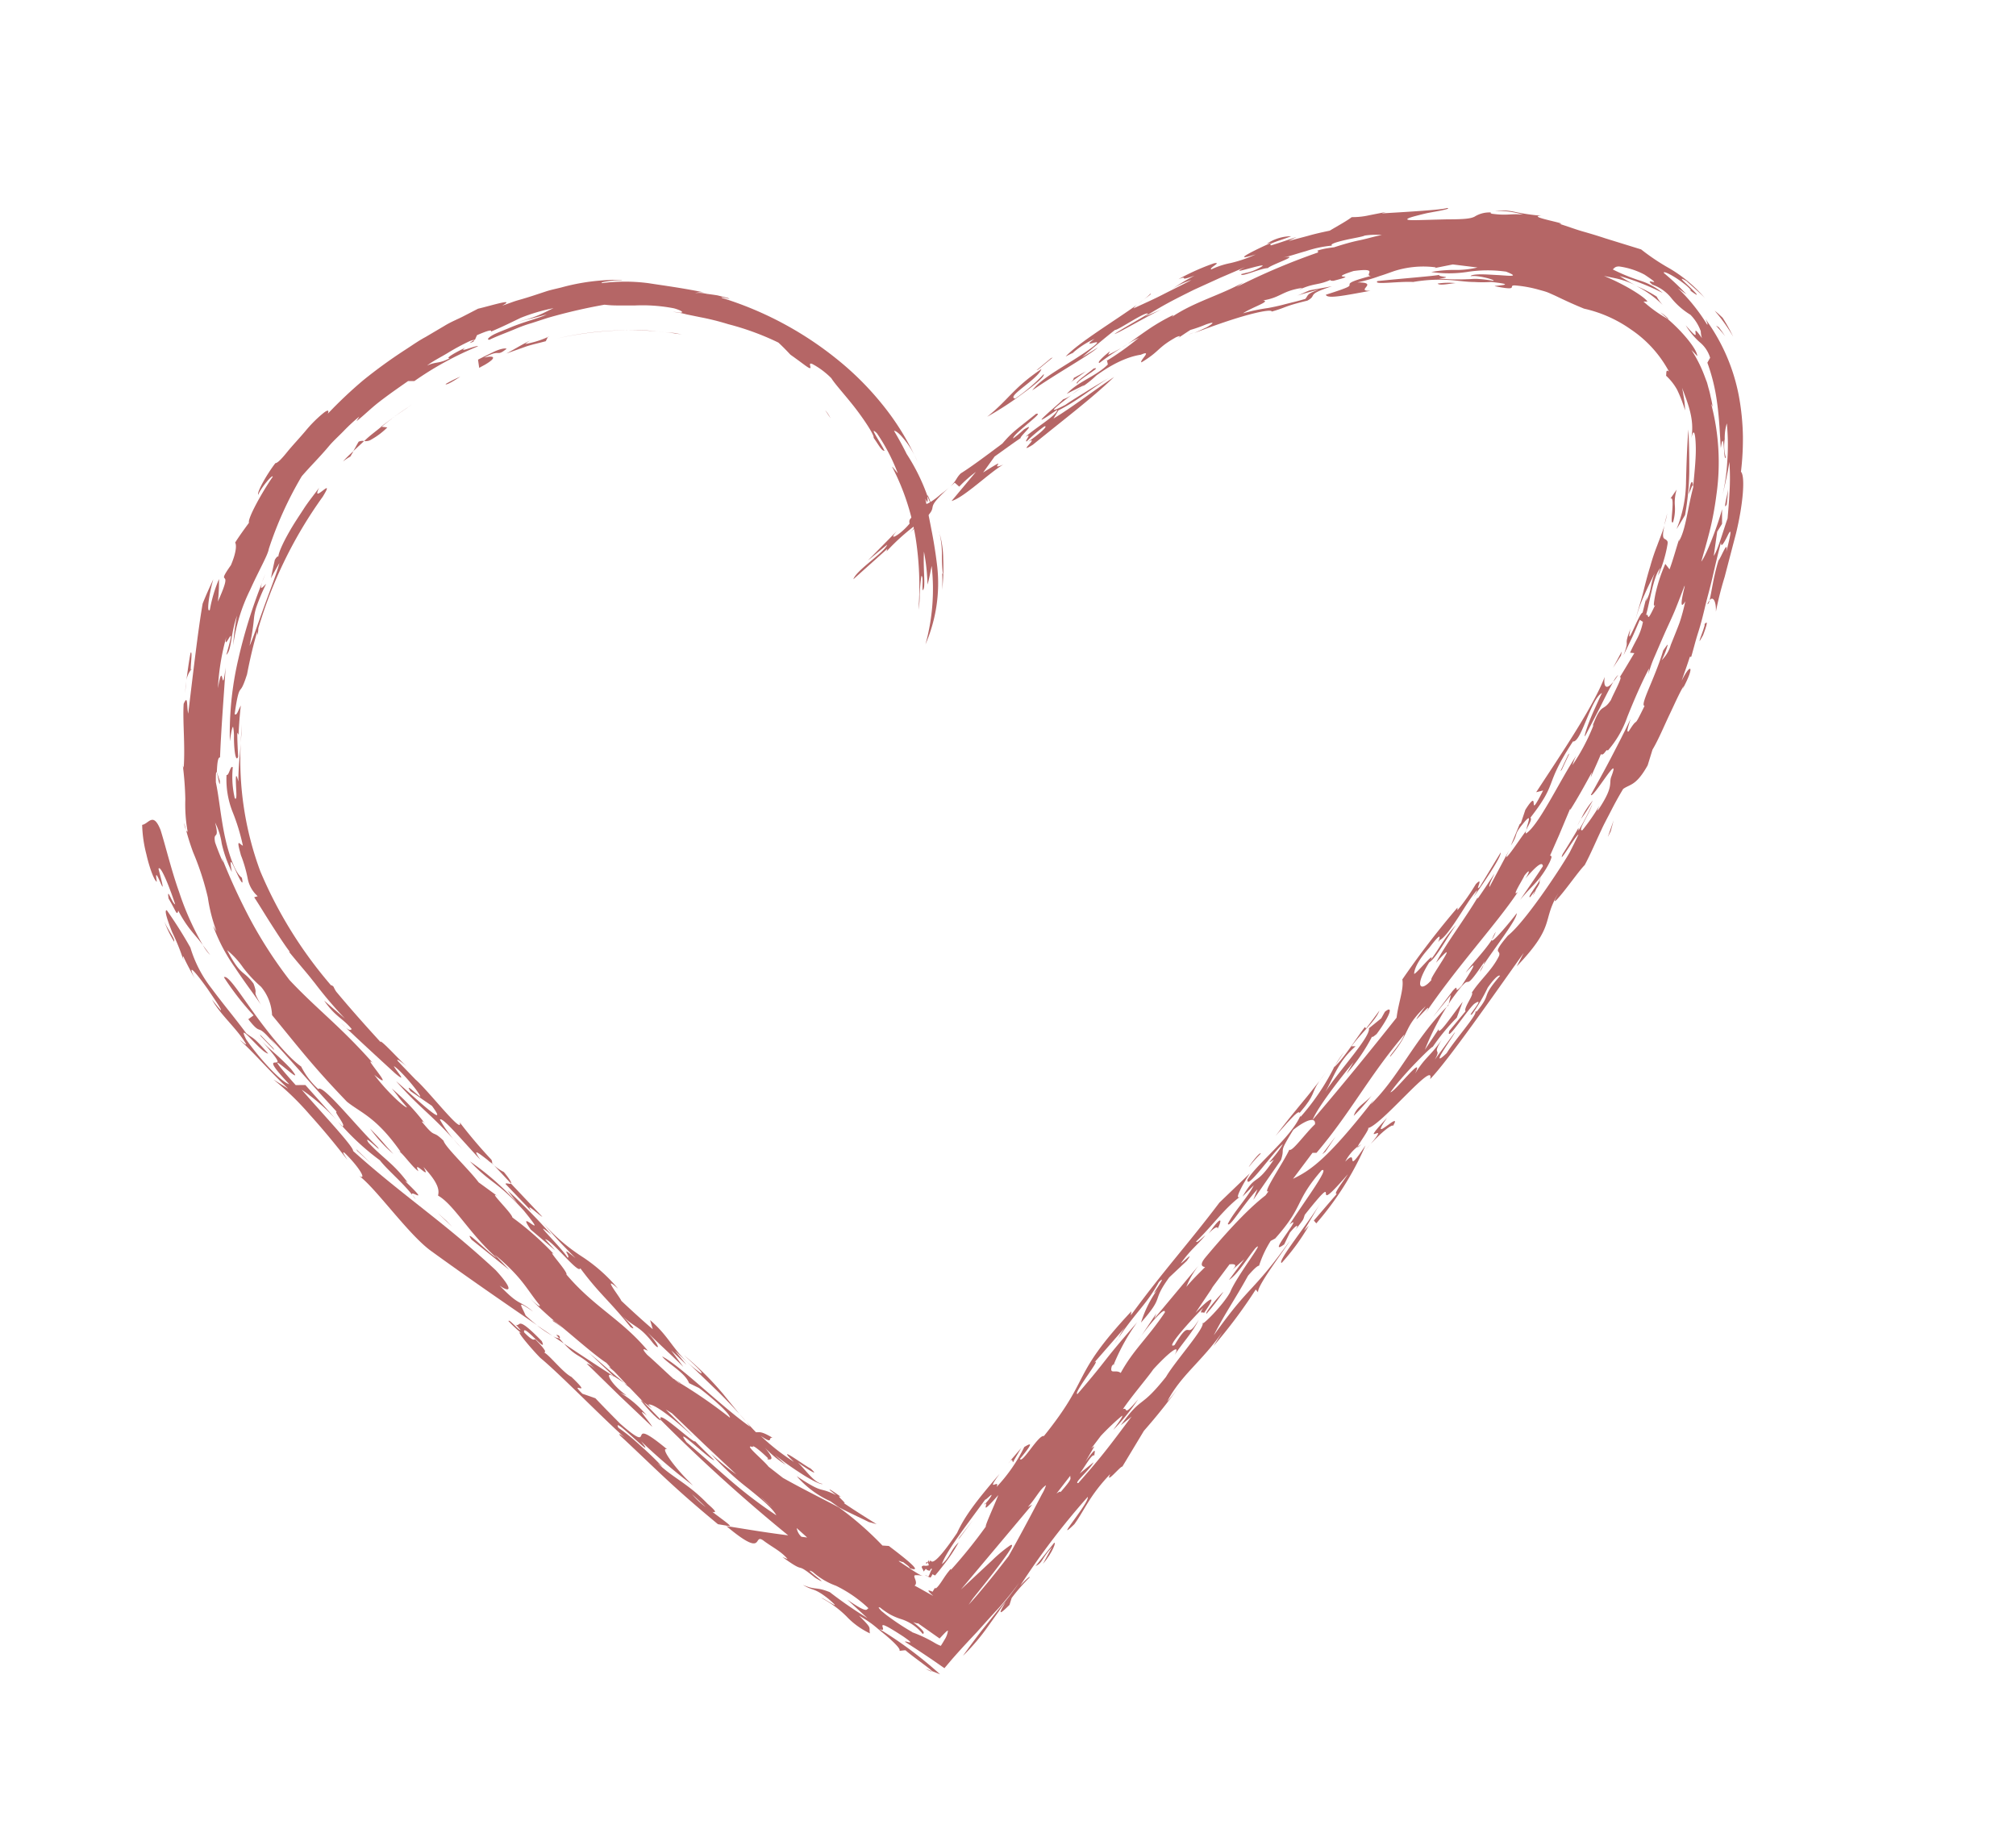 <svg id="Layer_1" data-name="Layer 1" xmlns="http://www.w3.org/2000/svg" viewBox="0 0 291 264"><defs><style>.cls-1{fill:#b56666;}</style></defs><path class="cls-1" d="M135.8,71.33c-1.19,1.07-2.46,1.74-2.09,1.25-2.24,2.42-2.57,2.14-2.42,3-1.35,1.65-3.37,2.75-1.76,1l-4.28,4.34,2.81-2.31c-.34,1.1-4.48,3.7-4.88,5l4.9-4.39-.11.37A30.25,30.25,0,0,1,132,75.92c-.06.18.13.23-.73,1,6-5.12.91-2.21,5.79-6.6A15.17,15.17,0,0,1,135.8,71.33Z"/><path class="cls-1" d="M141.91,68.2l1.66-2.31c1.25-.89,2.49-1.8,3.75-2.66-.12-.24,2.42-2.43.48-1.24a18,18,0,0,1-1.56,1.3c0-.38,1.21-1.36,2.2-2.21s1.82-1.51,1.1-1.34c-2.84,2.29-3.36,2.54-4.85,4.28-2.67,2-4.64,3.46-6,4.3-.71.7-.6,1.05-1.53,1.91l.65-.56.65.57a18.67,18.67,0,0,1,2.41-2.13l-3.52,4.21c1.83-.52,5.61-4.23,7.48-5.26C142.36,68.12,146.25,65.47,141.91,68.2Z"/><path class="cls-1" d="M137.18,70.23l-.1.09Z"/><path class="cls-1" d="M86.11,197.77c-.84-.8-1.22-.9-1.42-.94l4.69,4.59,4.76,4.52c-.14-.45-2.69-3.26-.77-1.61a14.63,14.63,0,0,0-3.84-3.3l.93.41c-2.49-1.77-3.34-3.85-1.76-2.65l-.19-.18c-2.38-1.54-4.76-3.1-7.12-4.69C83.49,196.17,83.46,195.2,86.11,197.77Z"/><path class="cls-1" d="M134.55,73.23c-.5-1.69-.69-1.86-.7-1.65C134.1,72.16,134.34,72.72,134.55,73.23Z"/><path class="cls-1" d="M79.73,192.8l-2.21-1.5A16.06,16.06,0,0,0,79.73,192.8Z"/><path class="cls-1" d="M98.23,199.72s.06,0,0-.09l-1-.61,0,0Z"/><path class="cls-1" d="M37.81,150.3l-.59-.68C37.43,149.88,37.62,150.1,37.81,150.3Z"/><path class="cls-1" d="M126.54,220c-1.59-1-3.2-2-4.77-3.07.73.29-1.44-1.37-.33-.84-.36-.24-2-1.44-1.64-1l.9.72c-2.75-1.36-1.54,0-5.7-2.74a14.21,14.21,0,0,0,4.88,3.63l1.22.87c1.41.74,2.88,1.41,4.32,2.12Z"/><path class="cls-1" d="M68.51,49l0,.07S68.52,49,68.51,49Z"/><path class="cls-1" d="M68.34,49.32l.13-.3C68.24,49.24,67.23,49.79,68.34,49.32Z"/><path class="cls-1" d="M80.73,193.17a2.13,2.13,0,0,1-1-.37l1.66,1.12Z"/><path class="cls-1" d="M85,195.25l3.56,3.36,1.55,1C88.62,198.4,87,196.93,85,195.25Z"/><path class="cls-1" d="M42.68,156.62c-6.92-7.76,2.3,1.39-.69-2.34-2-2.11-2.92-2.65-4.18-4,2.79,3.11,2.38,3.06,1.94,3.08s-.88.07,2,3.14c-1.31-.4-4.56-4.05-6.22-6.48-1.51-3,2.18,2,3.18,2.05-2.25-2.54-1.95-2-3.16-2.92-1.61-2.18-3.44-4.35-5-6.47a17.85,17.85,0,0,1-3.07-5.91,62.94,62.94,0,0,0-3.4-5.38c-.42-.09.08,1.42.76,3.13a33.5,33.5,0,0,1,1.75,4.38c-.1-.32-.29-.94-.11-.82.5,1.11,1.09,2.14,1.65,3.21-1.5-3.08.85.06,1.87,1.5.72,1.09,2.2,3.16,1.84,3-.42-.48-.83-1-1.24-1.51,1.23,2.24,3.63,4.19,4.93,6.43,0,.21-.71-.51-.89-.57,2.19,2,3.94,4.12,6.95,7l-2.13-1.33a39.92,39.92,0,0,1,5.23,5.06c1.94,2.14,3.89,4.51,5.44,6.53-.28-.5-.9-1.31-.39-1,2.13,2.07,3.29,4.07,2.08,3.31,2.4,1.73,7.13,8.5,10.43,10.87,5,3.63,10.16,7.19,15.28,10.7-.55-.43-1.11-.9-1.66-1.42-.7-1.63-1.37-2.22,1.08-.55-2.22-1.82-1.84-.67-4.83-3.75,1.39,1,2.21.8-.56-2.22-7.52-7-13.44-10.78-20.59-17.21.13-.6-5-6-7.42-8.85a29,29,0,0,1,5.25,4.62l-4.72-5.29Z"/><path class="cls-1" d="M60,173.09c-.14-.21-.3-.42-.47-.64A4.25,4.25,0,0,0,60,173.09Z"/><path class="cls-1" d="M49.35,162.56s0,0,.06,0l-.62-.63Z"/><path class="cls-1" d="M79.83,190.69c.53.33.87.62,1.4,1-.3-.24-.66-.54-1-.84S79.68,190.45,79.83,190.69Z"/><path class="cls-1" d="M80.66,192.75l-.37-.09.44.51C80.86,193.14,80.87,193,80.66,192.75Z"/><path class="cls-1" d="M26.85,119.79l-.27-1A3,3,0,0,0,26.85,119.79Z"/><path class="cls-1" d="M35.84,147.11c1.14,1.46,1.36,1.41,1.68,1.54s.76.41,2.4,2.39l-.93-1.2c2.56,2.69,6.72,7.53,9.62,10.63-.54-.16,1.47,2.14.8,2.08a35.78,35.78,0,0,0,5.42,4.92c1.11,1.43,3.25,3.17,4.67,5-.45-.9,2.9,1.77-1.14-2.1.34.31.19.06.52.36-2.15-2.9-3.6-3.53-5.69-5.8-1-1.55,2.36,1.93,1.26.57-2.79-2.67-7.93-9.15-8.51-8.3a11.28,11.28,0,0,1-2.47-3.26c-1.9-1.33-4.56-4.62-6.73-7.61s-3.85-5.66-4.42-5.28a41.05,41.05,0,0,0,4.28,5.51Z"/><path class="cls-1" d="M75.65,186.48l-.47-.5Z"/><path class="cls-1" d="M105.36,220.29l-1.73-.29c-6.59-5.45-8.7-7.73-14.14-12.81-.33-.49.38.08.74.37C86.34,204.05,80.92,198.42,78,196c-1.18-1.17-4-4.49-2.66-3.5a20.06,20.06,0,0,1-1.94-1.81c.06-.41,1.51,1.42,1.74,1.27-.5-.54-.65-.79-.84-.84,1.06.69-.12-1.68,3.9,2.45,1,2.12-2.87-2.78-2.54-1.26,1.33,1.37,1.41,1,1.6,1,1.7,1.74,1.5,1.84,1.28,1.89.84.47,2.73,2.92,3.94,3.54,3.43,3.28-.63.27,1.59,2.43l1.87.65c1.18,1.25,2.39,2.47,3.6,3.69,5.63,4.92.2-1.75,6.77,3.69-1.11-.45.85,2.46,3.73,5.22a83.46,83.46,0,0,1-7.5-6.39c2.7,3.45-4.38-4-3.27-1.95a29.74,29.74,0,0,1,3.12,2.53c1.14,1,2.28,2.1,3.24,3.12l-.72-.56c2.11,2.09,4.38,2.92,7.22,5.88,1.54,1.33,1.1,1.25.7,1.17C104.19,219.28,105.48,220.14,105.36,220.29Zm-3.48-2.76-2-1.87A12.22,12.22,0,0,0,101.88,217.53Z"/><path class="cls-1" d="M172.32,48l-.74.27A6,6,0,0,0,172.32,48Z"/><path class="cls-1" d="M173,182.69l1-1.19C173.6,182,173.29,182.34,173,182.69Z"/><path class="cls-1" d="M192.69,153.82l1.26-1.89A15.08,15.08,0,0,0,192.69,153.82Z"/><path class="cls-1" d="M189,41.86H189l.32-.13Z"/><path class="cls-1" d="M232.87,98.41a9.23,9.23,0,0,0,.71-1A3.26,3.26,0,0,0,232.87,98.41Z"/><path class="cls-1" d="M192.46,154.16l.1-.09.13-.25Z"/><path class="cls-1" d="M161.45,193.08l-.55.83A7.15,7.15,0,0,0,161.45,193.08Z"/><path class="cls-1" d="M164.7,192.89c-.21.29-.4.57-.54.8Z"/><path class="cls-1" d="M134,227.52l-.5-.2A1.09,1.09,0,0,0,134,227.52Z"/><path class="cls-1" d="M160.79,196.85c0,.12-.09.23-.11.32C160.84,196.93,160.89,196.79,160.79,196.85Z"/><path class="cls-1" d="M159.73,52.1l.1-.07v-.11Z"/><path class="cls-1" d="M156.18,55.86l-1.46,1.06A17.11,17.11,0,0,0,156.18,55.86Z"/><path class="cls-1" d="M243.77,71.31c.24-.49.57-1.67.62-1.08C244.37,69.21,244,69.21,243.77,71.31Z"/><path class="cls-1" d="M166.05,42.41a9.8,9.8,0,0,1-.93.8C165.77,42.74,166.35,42.33,166.05,42.41Z"/><path class="cls-1" d="M165.12,43.21c-.32.24-.67.49-.94.72Z"/><path class="cls-1" d="M246.78,86.64a2.07,2.07,0,0,0-.33.58C246.59,87.18,246.69,87,246.78,86.64Z"/><path class="cls-1" d="M153.44,57.65c-.17.32-6.27,5.29-.86,1.51.16.65-3.26,2.69-4.56,3.9,1.11-.65-.26.71.18.65a21.08,21.08,0,0,1,2.55-2.17c.71-.15-.94,1.28-2.36,2.23,1.87-1-1.81,2,.7.42,4.92-4,8.46-6.65,11.73-9.78-3,2-6.18,4.47-8.75,6l.7-1.17c3-1.53,4.53-3,7.34-4.7-1.07.61-2.13,1.23-3.18,1.89s-2.11,1.28-3.14,2c-3.12,1.63-1.27.21.93-1.45A5.08,5.08,0,0,1,153.44,57.65Z"/><path class="cls-1" d="M155,50.83l-.12.06c-.08.08-.19.17-.24.23Z"/><path class="cls-1" d="M134.44,241.2l-.88-.35C134.3,241.25,134.52,241.32,134.44,241.2Z"/><path class="cls-1" d="M160.25,50.64h0S160.29,50.61,160.25,50.64Z"/><path class="cls-1" d="M148.72,227.69a.18.18,0,0,1,0,.09C148.73,227.73,148.71,227.72,148.72,227.69Z"/><path class="cls-1" d="M142.3,217a.24.24,0,0,0-.12,0C142,217.29,142.11,217.17,142.3,217Z"/><path class="cls-1" d="M148.69,227.65s0,0,0,0S148.72,227.63,148.69,227.65Z"/><path class="cls-1" d="M196.5,165.17a5,5,0,0,0-.55.38C195.9,165.7,196,165.62,196.5,165.17Z"/><path class="cls-1" d="M186.13,176.75l-.23.18Z"/><path class="cls-1" d="M240.65,74.12c-.18.7-.31,1.22-.42,1.67A11,11,0,0,0,240.65,74.12Z"/><path class="cls-1" d="M148.7,227.78a4.64,4.64,0,0,1-.33.73A4.24,4.24,0,0,0,148.7,227.78Z"/><path class="cls-1" d="M209.11,144.92l-.25.42.2-.21Z"/><path class="cls-1" d="M214.34,138.72a3,3,0,0,0-.19.55c1.58-2.43,4.88-6.62,4.78-7.46-.56.8-3.82,4.73-3.58,3.82-1.09,1.7-3.21,3.84-3.78,4.77,2.23-2.46.62,0-.6,1.9-1.37,1.51-.13-.59-1.29.73l-2.82,3.75,2.57-3.18-.32,1.32.21-.36C213.33,138.9,210.36,144.62,214.34,138.72Z"/><path class="cls-1" d="M214.15,139.27c-.23.37-.43.7-.56,1A3.06,3.06,0,0,0,214.15,139.27Z"/><path class="cls-1" d="M231,116.31c.16-.32.33-.66.54-1.11Z"/><path class="cls-1" d="M92.51,202.09c0,.2,2.67,3.24,2.91,2.88l-2.53-2.6Z"/><path class="cls-1" d="M239.68,45.09l1,.87.23.13A6.6,6.6,0,0,0,239.68,45.09Z"/><path class="cls-1" d="M215.91,134.5a4.71,4.71,0,0,0-.56,1.13A5.34,5.34,0,0,0,215.91,134.5Z"/><path class="cls-1" d="M240.13,44.14a6,6,0,0,1-1-1.33,17.71,17.71,0,0,0-2.9-1.51A15.24,15.24,0,0,1,240.13,44.14Z"/><path class="cls-1" d="M236.18,41.25l.09,0Z"/><path class="cls-1" d="M90.89,200.3c-.27-.22-.55-.44-.83-.68l.48.31-1.9-2c-.26-.22-.53-.45-.86-.76a1.08,1.08,0,0,0,.36.21l-.6-.66c-1.91-1.22-6-4.92-7.31-5.87a58.31,58.31,0,0,1-4.58-4.33c1,1.08,2.48,2.45,2.24,1.85-1.93-2.36-2.44-3.92-6.5-7.3l2.13,2.23-5.45-4.37c-1.37-2,2.71,2.19,3.63,2.64-4-3.58-6.18-7.71-8.47-9,.12-.59.32-1.58-2.11-4.13,1.31,2.24-1.7-1.31-.72.62-1-.7-2.53-3-2.94-2.92l.37.11c-3.5-5-5.72-5.6-7.75-7.23-5-5.2-7-7.88-10.81-12.5a6.82,6.82,0,0,0-1.6-4.1,18.38,18.38,0,0,1-2.58-2.76,12.28,12.28,0,0,0-2.3-2.51c2,3.84,2.27,2.76,3.8,4.81.78,2.07-.38.51,1.08,3.07-.63-1-2.27-3.12-3.77-5.4a25.27,25.27,0,0,1-3.14-6c.15.27.32.53.49.79A23.64,23.64,0,0,1,30,129.54,39.72,39.72,0,0,0,27.87,123c-.37-1-.72-2.09-1-3.16.08.15.15.16.22.23a22.16,22.16,0,0,1-.34-4.7,45.86,45.86,0,0,0-.39-5.09c0,.45.11.17.15.63.24-3.35-.16-6.75,0-9.32.66-1.48.41.43.66,1.41.7-5.82,1.43-12.15,2.08-15.87.47-1.19,1-2.36,1.54-3.52-.64,2.19-1,5-.5,4.41a20.63,20.63,0,0,1,1.32-4.44,24.61,24.61,0,0,1-.16,3.25c1.24-2.76,1.15-3.15,1-3.33s-.37-.15.88-1.92c.75-1.74.85-2.91.61-3.26.63-1,1.32-1.93,2-2.87-.24-.56,1.83-4.32,3.43-6.64,0-.42-1.7,1.59-2.1,2.61-.22-.38,1.27-3,2.48-4.57.31,0,.92-.64,1.67-1.57s1.77-2,2.68-3.08a18.65,18.65,0,0,1,2.47-2.49c.63-.52,1-.64.75,0a64.16,64.16,0,0,1,5.08-4.8,71.67,71.67,0,0,1,6-4.36c1-.64,2-1.36,3-1.89L64.21,47c.9-.55,1.82-.91,2.62-1.32L69,44.56c1.88-.44,5.55-1.6,3.5-.45.83-.26,1.58-.58,2.33-.79s1.46-.43,2.14-.65L79,42c.65-.19,1.3-.33,2-.5a30.38,30.38,0,0,1,8.74-1.1c.29.08-.5,0-1.33.11s-1.7.21-1.56.36a26.1,26.1,0,0,1,6.73,0c2.37.37,5,.7,8.5,1.43a3.18,3.18,0,0,0-1.73,0,4.69,4.69,0,0,1,1.64.11c.48.06,1,.13,1.56.22l1.49.37c1,.4-1.34-.32-.82,0a49.88,49.88,0,0,1,16.55,8.81,42.8,42.8,0,0,1,6.51,6.47,36.88,36.88,0,0,1,5.16,8.38A13,13,0,0,0,130.16,63c-.59-.66-1-.86-1.11-.81.65,1.09,1.26,2.2,1.82,3.33a28.79,28.79,0,0,1,3,6.07c0,.32.17,1.48-.31.37.37,1.86.7,3.49,1,5.07s.53,3.1.72,4.7A22.16,22.16,0,0,1,133.59,93a30,30,0,0,0,.89-11.32c-.19.92-.34,1.82-.6,2.7a28.89,28.89,0,0,0-.51-4.76c-.15,2.79.31,5.29-.19,5.58-.08-.61.11-2-.18-2.08-.19,1.32-.21,2-.25,2.67a11.34,11.34,0,0,1-.17,2.21,45.33,45.33,0,0,0-.42-10.4,34.16,34.16,0,0,0-3.27-10c-.42-.75.53.57.69.68a27.39,27.39,0,0,0-3-5.74c-1.31-1.26.5,1.28,1.1,2.53-.43,0-.7-.62-1.58-1.89.13-.27-1-2.09-2.4-3.95s-3.15-3.74-3.7-4.64a11.41,11.41,0,0,0-2.76-2.06c-.39-.15-.34.07-.29.29s.12.42-.21.26-1-.72-2.65-1.89c-.55-.59-1.12-1.18-1.73-1.74a38.67,38.67,0,0,0-7.25-2.66,36.66,36.66,0,0,0-4-1l-2-.41a13.51,13.51,0,0,0-2-.37,8.06,8.06,0,0,1,1.1.13c.76-.07-.4-.5-.94-.64a24,24,0,0,0-5.6-.41c-.86,0-1.66,0-2.41,0a16.1,16.1,0,0,1-2-.11A79,79,0,0,0,79,45.9l-2.24.73a20.09,20.09,0,0,0-2.18.77c-1.4.6-2.76,1.07-3.93,1.64-.39,0-.21-.25.31-.58s1.43-.66,2.43-1.07c2-.89,4.53-1.49,5.53-2L76.61,46a18.49,18.49,0,0,0-2.31.67l1-.35.85-.25c.53-.17,1-.33,1.4-.5.84-.33,1.51-.71,2.35-1.09a26.37,26.37,0,0,0-4.72,1.39c-1.27.6-2.48,1.23-4.33,2,.21-.3-.33-.22-2,.51l-.29.66c-.05,0-.25,0-.79.21a32.63,32.63,0,0,0-3.13,1.69c-1,.61-2.07,1.12-3,1.83,1.37-.63,1.68-.22,3.28-1.07-.7.06.62-.74,2.26-1.52-1.32.91,1.74-.45,1.81-.19A46.53,46.53,0,0,0,59.82,55l-.91,0c-1.44,1-2.87,2-4.16,3s-2.35,2.08-3.29,2.79l.4-.66a25.43,25.43,0,0,0-2.28,2.11c-.72.74-1.49,1.42-2.13,2.19-1.29,1.54-2.69,2.91-3.9,4.32A52.78,52.78,0,0,0,38.8,79.23c-.11.84-1.46,3.16-2.7,5.92a25.72,25.72,0,0,0-2.44,8,31,31,0,0,1,.55-4.28c-.94,2.63-.75,4.94-1.54,5.65,1.71-6-.56.2,0-2.58a33.11,33.11,0,0,0-1.21,7.39c.8-4.66.51,1.78,1.11-3-.23,3.72-.64,8.68-.81,13-.25-.05-.4.49-.46,2.12l.44,1.28c0,2-.64-3.9-.58.2.45,2.08.72,5.21,1.34,8s1.53,5.14,2.41,5.76c.34,1.53-.33.21-.88-1s-1-2.19-.56.17A18.19,18.19,0,0,1,32,121.73a9.56,9.56,0,0,0-.95-3c.69,2.7-.34,1.1,0,2.87.35,1,.75,2,1.16,2.91l-.17-.67A89.65,89.65,0,0,0,36,132.47a63.46,63.46,0,0,0,5.8,9c4,4.25,7.29,6.62,12,11.94-1.69-1.32,3.75,4.61.23,1.73,2,2.66,4.49,4.82,4.72,4.69-1.9-2.21-.62-.81-2.19-2.71a31.45,31.45,0,0,1,4.83,5.12c-.47-.55-.33-.3-.51-.35,2.19,2.7,1.36,1,3.15,2.77.21.89,3.68,4.15,5.06,6l2.74,2c-1.55-1,2.06,2.43,2.13,3.07a42.4,42.4,0,0,1,6,5.3c-1.2-.92,2.07,2.59,1.8,2.93,4,4.73,8,6.49,11.75,11-.2-.06-1.23-.69-.09.59,1,.86,2.72,2.51,3.79,3.47l0,0,.06,0c.53.47.89.74,1,.68a70.2,70.2,0,0,1,7.09,4.93c.07-.6-3-3.21-4.46-4.29l-1.44-.7c-.55-1.54-3.25-2.91-3.88-3.86,2.69,1.39,8.59,7.28,12.7,10.16a24.39,24.39,0,0,0-1.88-2.21c-.77-.85-1.67-1.78-2.64-2.75-2-1.92-4.2-4.07-6.32-6l1.64,2-2.2-2.07,1.76,2.39c-2-2-3.89-3.66-5.71-5.51,2.17,2.12,2.55,3.43,1.39,2.15-2.08-2.72-2.74-2.25-4.56-4.1,1,1.06,2.33,2.37,1.27,1.72-3.22-4-4.46-4.73-7.27-8.51-.18,1-4.12-4.12-5.07-4.18l1.45,1.61-3.53-3c-2.44-3.53,3.08,2.26-1-2.74-4-4.41-4.54-3.7-7.78-7.11a38.9,38.9,0,0,1,6.82,6l-1.4-1.83a85.17,85.17,0,0,1,6.36,6.44c-3.37-2.75,1.25,1.59,2.32,3.28.58-.07-1.39-2,1.15.08-2.14-2.18-2.48-2.48-5-5.42a27.16,27.16,0,0,0,5.92,5.19A23.32,23.32,0,0,1,89.21,186c-2.52-2.25.34,1.3.47,1.75,1.15,1.1,3.52,3.26,4.54,4.1l-.38-1.31c3.22,2.77,3.31,4.8,7.33,7.67.74.14-3-3.06-2.33-2.51a44,44,0,0,1,5.53,5.49c.69.86,1.37,1.69,2.12,2.6s1.59,1.86,2.62,2.93c.38.07.61-.29,2.4.81-.76-.12.25,1.05-1.69-.27a31.09,31.09,0,0,0,4.79,3.75c-3-2.85,1.66.64,2.38.94,1.58,1.43-.75-.1-1.82-.86,1.22,1.19,2.41,3,3.55,3.08-.1.18-1.22-.33-2.6-1.18a52,52,0,0,1-4.29-3l1.59,1.44a15.88,15.88,0,0,1-3-2.46c1.36,1.62,1,1.75.4,1.67-.17-.23.19,0,0-.2-1.24-1.2-2.29-2-2.15-1.56-1.53-.61,1.55,1.87,2.27,2.82l2.08,1.62c2.65,1.49,5.38,2.85,8.06,4.25a46.47,46.47,0,0,1,6.3,5.51l.92.06c2.64,2,5.06,3.94,3,3.2,0-.2-.37-.43-.94-.87a1.25,1.25,0,0,1-.47-.15l-.18,0c3.53,2.39,3.21,2,3.47,2.15a3.46,3.46,0,0,0-1-.11c-.22,0-.23.13-.17.33s.43.91,0,1.17c1,.53,1.86,1.05,2.7,1.49-.8-.7-.78-.83-.56-.77a2,2,0,0,1,.46.17c.13-.2.25-.42.34-.56.11.24.49-.23.89-.81l.59-.89.28-.39c.16-.21.39-.49.55-.68l0,.18a73.08,73.08,0,0,0,5.05-6.27c-.2,0,1.2-3,1.79-4.53-2.85,3.23-1.39,1.12-1.85,1.2a6.09,6.09,0,0,0,.82-1.06c.28-.57-.67.53-.87.52-2.7,3.71-5.6,7.42-6.24,9.3,1.12-.9,1.27-2.05,2.42-3.14a22.77,22.77,0,0,1-2.19,3.28l-.69.88-.52.62a1.43,1.43,0,0,1-.37-.19,3.45,3.45,0,0,1-.29.5l-.42-.15c.19,0,.2-.19.27-.32s.14-.43.36-.75c-.11-.17-.19,0-.32.22a.79.79,0,0,1-.58-.27,1.54,1.54,0,0,1-.36.41c.09-.12-.11-.37-.19-.55s0-.3.3-.32a1.22,1.22,0,0,0,.7-.06,2.84,2.84,0,0,1-.16-.56c.09.07.12-.13.16-.2a3.29,3.29,0,0,1,.07.36c.44-1.15-.38,2.2,4-4.26,1.12-2.45,2.82-4.67,6.15-8.54-2.2,3,.12.59-.45,1.91a23.55,23.55,0,0,0,4-5.77c.88-.53,1.53-.88-.62,1.71.3.78,2.68-3.53,3.45-3.29,7-8.69,3.72-8.47,12.62-18l-.07.57c4.89-6.67,8.17-10.16,12.79-16.27l4.38-4.21c-.75,1.13-2.58,4.31-1.23,3.23-2.45,1.79-4.19,4.38-6.5,6.58,0,.38.88-.53,1.33-.89-1.2,1.48-2.08,2-3.55,4.05.2,0,2.08-2,.85-.34l-2.52,2.37c-2.7,3.71-.53,2.47-4.08,6.53a16.55,16.55,0,0,1,2.33-4.72c-1.62,1.86,1.85-2.71.25-1.13-1.73,3.16-3.2,4.18-5.85,8.09a9.4,9.4,0,0,1,1-1.6l-4.49,5.15c1.35-1.08-3.23,4.66-2.4,4.51,4.75-5.53,3.14-4.07,8.6-10.34a29,29,0,0,0-3.34,6,1.65,1.65,0,0,0-.31.31c-.38,1.33.55.42,1.28,1,1.85-3.38,3.87-5,6.37-8.73.12-1-2.14,1.61-3.43,3.42l2.2-3.28-.3.75,6.41-7.67a12.33,12.33,0,0,0-1.78,3.09c.83-1,1.74-1.89,2.71-2.86-.57-.09-.73-.45.07-1.42,4.13-4.93,6.72-7.44,8.65-8.93l.44-.6c-1.07.52,2.15-4.13,3-6,.35.41,2.33-2.38,3.7-3.66.15-1.14-1.33-.64-3.13.8-2.3,3.73-1.1,2.25-1.77,4.34l-4,5.76.6-1.52c-2.35,2.58-4,5.58-4.28,5,.82-1.69,2.93-3.9,3.75-5.58l-1.63,1.64c2.07-3.55,1.77-1.24,4.52-5.34-1.55,1.07.26-.37,1.3-2.24-1.35,1.08-5.32,6.84-5.1,5.12,1.3-2.24,6.23-6,7.65-9.24l0,.2a33.23,33.23,0,0,0,4.84-7.16c1.56-1.47,3.06-4,4.46-5.82l.17.21,1.93-2.59c-.58,1.5-2.37,2.95-4.05,5.16l.6,0c-2.46,2.13-3.11,4.35-4.35,6.56,2-3.09,6.51-7.9,6.28-9.16l1.78-1.44.52-.94c1.31-1.08.74.62-1.19,3.21-.45.36-.67.54-.65.35a26.7,26.7,0,0,1-3.69,5.38l1-1.67c-2.86,3.5-5.31,6.84-5.91,8.35,4.28-5,8.35-10,12.13-14.77.25-2.1,1.08-4.16.83-5.52A124.28,124.28,0,0,1,210.38,131l0,.38a30.87,30.87,0,0,0,2.65-3.77c1.29-1.32-.28,1.32.58.38,1-1.64,2-3.3,3-4.94.17.55-2.57,4.57-3.93,6.45.22-.37.68-1.14.46-.94-.87,1-1.87,2.69-2.84,4.15s-1.88,2.72-2.51,3c-.7,1.12,1.21-2.44-1.49,1.1-2,2.22-2.15,3.36-2.18,3.74.18.2,3.16-3.51,2.4-2,1.41-1.87,1.67-2.83,3.67-5.06-1.36,1.87-2.81,4.71-3.9,5.43-2.41,3.93-1,4.17.35,2.5-.61.17,4.71-7,.65-2.47,1.24-2.45,4.2-6.38,6-9.42v.19q1.25-1.8,2.42-3.62c-.23.58-.89,1.73-.7,1.91l2.85-5.35c-.76,1.53-.4,1.15.29.24s1.65-2.38,2.17-3c0-.76,1.06-2.87-.38-1.13-1.63,1.94-.62,1.35-1.86,3.28l1.26-3.06.2-.2.64-1.91c2.36-3.71,0,2.28,2.56-2.78l-1,.25c3.55-5.44,8.27-12.37,9.89-16.65-.2,1.3.14,2.09,1.26.69-.5.87-1.18,2.2-1.89,3.63l-2.19,4.21c-.18.21.06-.68.54-1.94.24-.64.55-1.36.89-2.1s.67-1.5,1-2.17c-1.62.83-3,7.19-4.19,7-4.31,6.59-2,5.67-6.14,11,.39.37-.85,1.74-.65,2.3,1.86-1.19,4.87-7.62,7.27-11.26a6.8,6.8,0,0,0-.55,1.37,29.59,29.59,0,0,0,3.07-5.84l-.18.22c1.35-3.59,1.45-1.9,2.67-3.79.31-.82,1.83-3.55,1.26-3.26.72-1.15,1.4-2.32,2.11-3.49l-.62-.06c.45-1,.82-1.64,1.12-2.23a8.8,8.8,0,0,0,.74-2.22l-.45-.29c-.38.86-.73,1.73-1.13,2.58l-1.22,2.53c1-2.68-.11-.91,1-3.83-.76,3.45,1.18-2.18,1.75-2.33l.56-2.24-.08.6c.88-1.6.52-2.09,1.27-4.05-.54,1.12-1,2-1.45,3.05a22,22,0,0,0-1.31,3.65c.26-1.13.81-2.75,1.18-4.27s.76-2.87.93-3.4a29.15,29.15,0,0,1,1-3c.34-.93.72-1.84,1.06-2.9-.49,2.08,0,1.83.27,2.08s.21.37.08,1.11a19.3,19.3,0,0,1-1.25,4,2.83,2.83,0,0,1,.35-1.08c-1,.88-1.58,5-2.11,6.8.54-.32-.1,1.57,1.34-1.49-.33.47-.23-.26,0-1.49a23.14,23.14,0,0,1,1.44-4.4l.61.79c.54-1.47.94-3,1.42-4.46l-.09.43c1-1.56,1.28-4.82,2.09-7.83.06-1.14.41-3.83.37-5.75s-.27-3-.65-1.3c.49-2.65-.43-4.9-1.34-7.31.13.52.2,1.08.29,1.61s.14,1.1.15,1.66a19.65,19.65,0,0,0-1.16-3,8.07,8.07,0,0,0-1.58-2c.07-.34-.07-1,.42-.6a16.92,16.92,0,0,0-5.5-6.08,18.8,18.8,0,0,0-6.76-3c-1.84-.75-2.92-1.28-4.21-1.89-.32-.14-.66-.3-1-.44s-.78-.25-1.24-.38a18,18,0,0,0-3.48-.64c-1.24-.06.82.87-2.95.11-.26-.11,3.78-.16-.52-.61a18.86,18.86,0,0,1-2.49,0c-.89,0-1.82-.13-2.78-.22a22.06,22.06,0,0,0-6,.22c-2.15-.12-5.85.47-5.14-.13,3.41-.36,8.21-.73,8.94-.9-.46.31,2.42.28-.08.53a29.11,29.11,0,0,0,4.15.1c.38,0,.75-.06,1.3-.05a18.79,18.79,0,0,1,2.42.29c.34-.14-2.28-.86-3.29-.67,0-.16.58-.26,1.38-.27s1.8.07,2.68.11c1.77.12,3,.27,1.06-.5a19,19,0,0,0-5.67.05,17.45,17.45,0,0,1-5.13,0,18.51,18.51,0,0,1,3.15-.3,13.45,13.45,0,0,0,3.52-.35l-3.56-.44-2.61.52.16-.1a13.83,13.83,0,0,0-6,.53c-.67.23-1.31.48-2.13.73a23.78,23.78,0,0,1-3.18.91c3.28,0-.53,1.29,1.9,1.21-3.62.64-6.28,1.23-6.47.57,3.34-1.06,3.43-1.2,3.42-1.42s-.1-.46,3.08-1.29c-1.11-.08,1.41-1.25-2.51-.71-4.26,1.38,1.41.3-2.88,1.41-.26,0-.54,0-.42-.14-1.88.84-2.35.41-4.61,1.46l.52-.3c-3,.46-3.05,1.38-5.66,1.81,1.16.14-1.53.95-2.9,1.86a26.56,26.56,0,0,1,3.61-.76c.66-.12,1.4-.27,2.27-.5s1.89-.45,3.12-.82c.49-.57.07-.68,2.08-1.39-1.09.29-2.17.57-3.24.92.68-.26,1.18-.54,1.81-.77l3.19-.58c-3.91,1.27-2,1.23-3.54,2.07-3.6.88-2.9.95-5.15,1.58,0-.31-1.78,0-4.07.66s-5.1,1.67-7.14,2.45l1.84-.85c1.36-.82.81-.72-.1-.41a20.87,20.87,0,0,1-2.26.8c-.66.41-1.31.87-2,1.31.37-.24.85-.64-.07-.26-2.76,1.54-2.3,2-5,3.63-.38-.18,1.71-1.9-.09-1.1-.72.11-3,.5-6.43,3a15.77,15.77,0,0,1-2.1,1.68,3.89,3.89,0,0,0,.37-.31c-.84.43-1.7.83-2.54,1.28,1.68-1.83,4.18-2.49,5.93-4.24l-.11-.56a40.54,40.54,0,0,0,4.6-3.3,27.19,27.19,0,0,0-2.8,1.63c-.77.5-1.56,1-2.89,2-.56,0,1.23-1.48,1.5-1.67l-.26.51a23.43,23.43,0,0,0,4.21-2.56c.64-.45,1.31-.93,2.07-1.43A29.77,29.77,0,0,1,169,45.64c.65-.32.28-.08.18.09,3.27-2.2,7-3.12,10.34-5l-1.05.71a95.57,95.57,0,0,1,11.78-5v-.21c-.29,0,0-.1.56-.24s1.25-.23,1.77-.3h0c1.23-.4,2.45-.76,3.62-1s2.26-.59,3.27-.77A11,11,0,0,0,197,34c-.38.19-1.76.39-2.94.67s-2.15.58-1.78.78a16.33,16.33,0,0,0-3.78.8c-1.31.36-2.51.79-3.31.92,2.89-.47-1.8,1.06-2.18,1.53-1,0-4,1.4-3.84.86-.29.05.07,0,.64-.16a6.48,6.48,0,0,0,1.88-.69c1.37-.69,0-.33-1.24,0s-2.43.7-.71-.17c-1.12.49-2.31,1-3.57,1.54l-3.8,1.73c-1.27.63-2.54,1.26-3.74,1.91s-2.35,1.34-3.39,2c.84-.39,1.7-.74,2.55-1.11-2,.9-6.5,3.57-6.93,3.6,1.37-.9,3.06-1.81,4.85-2.9-.17-.53-4.42,2.43-4.76,2.31-1.61,1.27-3.18,2.6-4.73,3.93l2.27-1.4c-1.26,1.14-6.12,3.84-9.49,6.2,1.5-2,5.05-3.61,8.57-6.15,2.53-1.92-2,.45.42-1.29a12.72,12.72,0,0,0-3.11,2l-1.06.55c1.86-2,7.05-5.13,10.36-7.51a2.94,2.94,0,0,0-.57.57c1.41-.66,2.85-1.29,4.23-2s2.79-1.38,4.13-2.1a10.77,10.77,0,0,0-2.86,1.36,29.35,29.35,0,0,1,3.32-2c-2.68,1-.64-.14-2.33.52a32.84,32.84,0,0,1,5.15-2.3c1.19-.2-.77.67-.42.89a11.9,11.9,0,0,1,2.84-.93,18.78,18.78,0,0,0,3.59-1.24c-4.32,1.35.88-1.1,2.35-1.73l-.75.2a6.33,6.33,0,0,1,3.52-1.09c-1.75.68-3.51,1.09-2.89,1.31,1.18-.35,2.34-.76,3.67-1.21-.39.2-.78.38-1.16.6,1-.3,2-.53,2.95-.8s2-.5,3-.71c.88-.54,2.39-1.35,3.17-1.95a10.83,10.83,0,0,0,2.52-.27l2.44-.48-.65.21c2.75-.16,8.89-.51,9.43-.78.5.06-.14.22-1.14.42l-1.67.31c-.59.13-1.17.28-1.66.41-1,.26-1.57.49-1.07.58s2.09,0,5.53-.08c2.62,0,3.44-.11,4-.39a4,4,0,0,1,2.37-.6s-.18.08.12.18c2.31.31,2.59-.05,4.53.13a13.86,13.86,0,0,0-4.08-.55,8.5,8.5,0,0,1,2.95.17,30.36,30.36,0,0,0,3.75.54c-2.42.08,4.41,1.26,2.56,1.16,1.12.33,2.24.77,3.36,1.09s2.23.65,3.27,1L236.89,36A31.53,31.53,0,0,0,241,38.75a20,20,0,0,1,5.17,4.37c-.59-.69-1.84-1.71-2.74-2.56-1.42-.82-.29.13.61,1s1.59,1.64-.38.13c.84.63.23-.15-.65-.8-1.5-1.16-3.08-1.91-2.82-1.47a34.84,34.84,0,0,1,3.25,3.07l-1.26-.91a26.53,26.53,0,0,1,4.23,5.26c.19.09-.09-.5-.24-.8A27.43,27.43,0,0,1,251,57.17a35.35,35.35,0,0,1,.58,5.75,40,40,0,0,1-.28,5.17c.64.67.31,4.69-.72,8.93-.55,2.09-1.12,4.29-1.64,6.27a49.11,49.11,0,0,0-1.26,5c.06-1.41-.38-2.33-.92-1.64.29-1.08.55-3.37,1.3-5.76.33-.32,1.43-3.24,1.12-1.25.89-3.37.63-3.21.24-2.42s-1.05,2.1-1,1.05c-.49,1.85-.88,3.53-1.23,5.07s-.76,2.91-1.07,4.23-.62,2.55-1,3.73-.66,2.34-1,3.5l-.2,0c-.37,1.17-.79,2.32-1.19,3.48,1.31-2.7,2-2.26.14,1.18l.16-.44c-.59.94-1.27,2.5-2.07,4.18s-1.56,3.54-2.43,5l-.7,2.27c-1.68,3-2.55,2.69-3.54,3.41-.69,1.15-1.26,2.2-1.76,3.18s-1,1.88-1.39,2.75c-.83,1.75-1.5,3.37-2.4,5.06-.63.61-2.05,2.6-3.11,3.91s-1.71,2-.69.14c-2.48,4.13-.27,4.54-6,10.56l1-1.94c-4.57,6.43-11,15.65-13.51,18.22.8-3-7.12,6.8-9,7.07.47-.12-1.29,2.22-1.44,2.65a6.55,6.55,0,0,0-1.81,2.19c2.11-2.2-.32,2.49,2.93-2.35A43.83,43.83,0,0,1,190,176.58l-.35-.41,3.32-3.86c-.63.15,1-1.87,1.58-2.82-6.18,7.19-.18-1.74-6.21,5.85-.32.94,0,.38-1.53,2.42.73-.93.58-1.32-.62.16l-.82,1.69c-2.81,2.08,3.07-4.72.78-2.86,2-3.17,5.92-8.36,4.63-7.84-4,4.6-2.46,5.07-6.71,9.85l-.65.35a15.4,15.4,0,0,0-1.68,3.58c-.2,0-.65.35-1.59,1.44-1.86,3.38-3.33,5.43-4.95,8.61,5.41-7.59,5.4-5.87,11-13.66-.77,1.31-4.89,6.67-4.59,7.46l-.35-.41a72.35,72.35,0,0,1-6.1,8.16l1.27-2c-3,4.28-6,6.23-7.94,10a29.82,29.82,0,0,0,2.17-2.77,83.82,83.82,0,0,1-5.54,7L162,211.7c-.17-.2-2.57,2.76-1.74,1.06-3,3.13-3.71,5.21-5.18,7.24-3.22,3.11,2.22-3.15,1.93-3.94a106.16,106.16,0,0,0-9.73,12.78c.87-.91,1.32-1.32,1.38-1.19a25.37,25.37,0,0,0-2.63,3l-.32,1c-1.62,1.63-1.57,1.26-.55-.42a14.67,14.67,0,0,0-1,1.36l-1.56,2.18A30.1,30.1,0,0,1,139,239c.88-1.25,1.82-2.51,2.78-3.75l2.57-3.22a43.3,43.3,0,0,0,2.78-3.61c-1.16,1.58-2.1,2.7-2.94,3.64-.56.6-1.07,1.16-1.56,1.7L141,235.58c-1.12,1.19-2.26,2.4-3.66,4l-.54.64-.28.33-.15.17,0,.05-.05,0-.1-.06-1.63-1.13c-1.15-.78-2.44-1.64-3.95-2.6-.08-.26,1.94.74-.27-.78-2.58-1.68-3-1.78-3-1.53s.42.85-.5.42a58.26,58.26,0,0,1,8.83,6.58l-1.18-.47c-.19-.3-3-2.25-3.81-3-.28,0-.58.06-.89.08.26-.2-.71-1.2-2.11-2.37-.34-.27-.7-.57-1.08-.89s-.53-.44-.81-.65A19.43,19.43,0,0,0,124,233.2c2,2,1.37,1.54,1.57,2.56a11.3,11.3,0,0,1-3.37-2.44,14.91,14.91,0,0,0-3.64-2.67c.38,0,3.45,2.21,1,.11-2.12-1.67-2.13-1.06-3.66-2,1.93.83,1.76.2,3.88,1.05a60.31,60.31,0,0,0,5.42,3.74l-2.92-2.68c3.31,2.31,2.72,1.24,3.1,1.28a18.83,18.83,0,0,0-4.7-3.26,10.32,10.32,0,0,1-3.36-2c-1.92-1,3.24,2.59.36.85-3.23-2.59-1-.28-4.74-3l.75.3c-.91-1.13-2.24-1.72-3.55-2.72-1.5-1,.4,2.74-5.32-2.07.37.13.53.15.57.1,2.8.46,5.58.91,8.38,1.26A237,237,0,0,1,95.42,205c-.9-2,5,3.65,4.89,3,.91.94,1.85,1.85,2.8,2.76-.44.16-6.17-5.46-4-2.58,5.31,4.48,7.44,6.86,12.95,10.54-.5-1-2.18-2.36-4.08-3.9a39.19,39.19,0,0,1-5.37-5,39.42,39.42,0,0,0,3.68,3l-4.54-4.26L97,204l-.89-.55c2.18,2.17,3.71,3.65,3.89,3.87-3-2.81-5.79-4.84-6.41-4.58l.51.52-1.21-.88Zm39.9-134.88a2,2,0,0,0-.46-.43C130.48,65.08,130.45,64.9,130.79,65.42ZM149,217.17,138.7,229.43l4.5-4.2a20.1,20.1,0,0,1,2.64-2.19c.84-.42-.38,1.46-5.38,7.65l-.64.93c.37-.4.83-.92,1.28-1.44l1.41-1.69c1-1.21,2.06-2.56,3.08-3.89.68-1.19,2.07-3.74,3.27-6,.6-1.13,1.15-2.18,1.55-2.95a6,6,0,0,0,.58-1.27c-.87.53-1.45,1.86-2.63,3.15Zm4-1.71c2.05-2.31,1.39-1.94,1.5-2.47l-2,2.59C152.91,215.3,153.11,215.19,153.07,215.46Zm1.19-2.48a5,5,0,0,1-.54.59Zm-43,4.38.25.19-1.65-1.48A18,18,0,0,0,111.22,217.36Zm4.46,4.45.86.11L115,220.56A2.17,2.17,0,0,0,115.68,221.81Zm16,13.78a19.12,19.12,0,0,1,3.3,1.56,5.42,5.42,0,0,0,.85.41c.2-.31.38-.6.53-.87a3.11,3.11,0,0,0,.48-1.19c.13-.42-.5.26-1.18,1l-3.14-2.21c0,.07-.29,0-.69-.16,1.1.85,1.88,1.57,1.38,1.7a6.5,6.5,0,0,0-2.95-2.08,9.23,9.23,0,0,1-1.39-.54,6.46,6.46,0,0,1-.87-.5,9.73,9.73,0,0,1-.93-.68c-.29-.08-.25,0,0,.29s.28.27.48.44.42.35.74.58A36.53,36.53,0,0,0,131.7,235.59ZM208.42,34.9a8.69,8.69,0,0,0-.92-.37l2.48-.32c4.47.27,7.83,1.61,11.87,1.61a11.43,11.43,0,0,1,3.46,1.81c-.85-.3-1.68-.47-2.35-.69l-1.87-.26-1.54-.15c-.92-.11-1.63-.22-2.22-.34a9.14,9.14,0,0,1-2.37-.64C213.83,35.09,212.92,34.56,208.42,34.9Zm38.82,24a1.35,1.35,0,0,0-.23-.57,33.18,33.18,0,0,1,.75,13.07c-.25,1.94-.59,3.73-1,5.35s-.82,3-1.19,4.31c.71-.85,2.42-5.32,3-7.56,0,.7,0,1.4,0,2.11l-.7,1.13-.5,3.5c.6-.85,1.35-3.59,2-5.42,0-.1.16-1.68.26-3.48a34.55,34.55,0,0,0,0-4.67c-.26,1.63-.61,3.23-1,4.81a27.66,27.66,0,0,0,.68-4.67,32.78,32.78,0,0,0-.05-5.7,6.88,6.88,0,0,0-.3,2.26,6.13,6.13,0,0,0,.16,2.7c-.22.25-.23-.9-.31-1.7s-.18-1.27-.42.32c-.13-1.89-.21-4.31-.54-6.6a27.16,27.16,0,0,0-1.4-5.74l.4-.71a4.64,4.64,0,0,0-1.53-2.27,10.8,10.8,0,0,1-2-2.42c1.49,1.71,1.46,1.52,1.43,1.15s-.16-.83.92.71a3.46,3.46,0,0,1-.17-1A6.46,6.46,0,0,0,244,45.43a10.7,10.7,0,0,1-2.7-2.34,6,6,0,0,0-2.78-2c-1.52-1.28,2.1.69-1.16-1.46a11,11,0,0,0-3.65-1.17c-.56,0-.66.2-.91.43a27.1,27.1,0,0,0,3.89,1.6A9.6,9.6,0,0,1,240,42.28a34.93,34.93,0,0,0-6.21-2.44,25.64,25.64,0,0,0,2.43,1.41A12.14,12.14,0,0,0,233,40.13l-1.47-.3c3.33,1.37,6,3.16,6.27,3.7l-.57,0A18.85,18.85,0,0,0,240.67,46c2.36,2,4.38,4.58,4.31,5.4a11.51,11.51,0,0,0-.83-.88A18.84,18.84,0,0,1,246,54.16c.11.28.21.57.33.87s.19.66.29,1a12.48,12.48,0,0,1,.31,1.27C247.06,57.8,247.16,58.32,247.24,58.93Zm-60.6,111.25c2.38-1.17,4.81-2.61,11.69-11.46l-.49.73c4.1-4,6.18-9.17,11-14.11a36.4,36.4,0,0,0-3.17,6.22l2-3c-.14,1.15,1.84-1.85,3.46-3.93l-.85,2.29a30.26,30.26,0,0,0-3.53,4.3c.5-.74-4.07,3.67-6.05,6.47.61,0,5-5.74,3.57-2.72,1.51-2.43,2.12-2.4,3.83-4.85-1.51,2.45.08,1-1,2.86L210,149c.21,0-4.12,5.83-1.17,3,1-1.69,4.5-5.63,4.13-6h.2c2.33-2.85.41-1.72,3.36-5.15-.18-.2-.84.37-1.77,1.7a26.14,26.14,0,0,1-2.24,3.82c-1.09.75,2.12-2.66.37-1.53-.85.56-4.31,6-3.67,3.94l2.34-2.82c-.36-.4,1.28-2.48.9-2.68,1.21-1.88,2.93-3.23,3.94-5.33.29-1-1.18,0,1.26-2.9,2.4-1.89,7.26-9.15,8.92-12,.43-.86.87-1.71,1.27-2.59-.37.06-3,4.59-2.29,2.84.79-1.26,1.57-2.52,2.3-3.81v.4a36.68,36.68,0,0,0,2-3.82c-.41,1.37-2.24,4-1.44,3.76a30,30,0,0,0,2.48-3.58c-.19.39-.34.72-.24.72,2.38-3.54,1.54-3.86,1.93-4.86,1.52-4-2.73,3.37-2.94,2.61,1-1.81,2-3.6,2.95-5.43s1.9-3.65,2.77-5.51c-.29,1-.67,2-.27,1.79,1.62-2.58.42.15,2.3-3.69-.41,0,.1-1.28.78-2.9s1.49-3.63,1.9-5.08c.42-.59.64-.95.65-.8a10.38,10.38,0,0,1-.87,2.2,5,5,0,0,0,1.32-2.22c.47-1.17,1-2.47,1.25-3.16s.67-2.21.84-3.13c-.63,1.09-.74.48-.09-2.09l0-.18c-.39,1-.83,2.17-1.31,3.36s-1.07,2.39-1.59,3.57-1,2.31-1.43,3.3a17.34,17.34,0,0,0-.9,2.54l.09-.8c-1.17,2.22-2.23,4.73-3.14,7a14.67,14.67,0,0,1-2.81,4.85c-.22-.37-.56.84-1,.51-.46,1.14-1,2.26-1.48,3.4l.18-.78c-1,1.83-2,3.66-3.13,5.44v-.19c-.59,1.39-1.11,2.64-1.58,3.76l-1.32,3c.19.13.36,0-.05.94a13.66,13.66,0,0,1-1.28,2.09h0c-.94,1.23-1.8,1.9-3,3.39,1.1-1.63,2.22-3.23,3.29-4.87-.06-.62-.65-.41-2.52,1.78.66-1,.69-1.54-.18-.38,0,.19-2,3.29-.92,2.32-3.08,4.66-9.26,11.27-13.92,18.37,3.41-5-3.43,3.51.62-1.89-3.41,3.31-2,3.57-5.09,7.26-.43.19,1.66-2,2-3.16-5.17,6.09-7.66,11.16-12.67,17.07l-.58,0Zm-9.14,12.31-2.72,3.64.29-.34-2.51,3.74c1.88-2,3.43-3.1,1.21.05,0-.37-.85.35-.1-.77-1.85,1.83-5.63,6.06-4.13,5.37,2.57-4.3,1.46-.31,3.5-3.67-.94,1.93-2.4,3.41-3.48,5.08,1-1.85-1-.2-3.09,2.09-.76,1.12-3.13,3.88-4.38,5.74.85-.34-.17,1.34,2.2-1.42a30.57,30.57,0,0,1-3.6,4.43c.52-.76,1.48-2,1.28-2.06a35.2,35.2,0,0,0-3.08,2.92l-1.39,1.84a1.76,1.76,0,0,1,.47-.34l-1.3,2.24c2-2.79,1.15-1.1,1.33-.9-.35-.4-1.43,1.67-2.15,2.59l2-1.63c-.56,1.13-3,3.12-2.2,3,3.55-4,4.77-5.71,7.69-9.6l-1.57,1.27c3.2-4.47,2.7-2.17,6.54-7,1.3-2.24,5.79-7.22,5.26-7.81-.3.75,3-2.55,4-4.41.9-2.27,5.25-7.82,3.65-6.36-1.2,1.47-2.5,3.72-3.83,4.61l2.21-3-1.83,1.64C178.68,182.56,178.31,182.41,177.5,182.49ZM126.59,223l-.1-.1.12.1Z"/><path class="cls-1" d="M157.87,53.19c-.8.7-3,2.14-2.33,2.18-.15-.16.81-.82,1.62-1.38S158.64,53,157.87,53.19Z"/><path class="cls-1" d="M155,54.55c-.09.19.11.26-.86.92l2.62-1.88Z"/><path class="cls-1" d="M150.66,54a25.8,25.8,0,0,1-4.12,3.53c-1.42-.24,3.32-2.8,3.78-4.26-4.07,2.73-4.7,4.39-7.82,6.88A45,45,0,0,0,147.37,57C149.21,55.66,150.83,54.38,150.66,54Z"/><path class="cls-1" d="M151.7,51.7l-2.1,1.75.25-.11c.71-.58,1.4-1.18,2.11-1.74Z"/><path class="cls-1" d="M207.52,40.93c.23.34,1.75,0,2.58-.07A10.44,10.44,0,0,0,207.52,40.93Z"/><path class="cls-1" d="M80.43,48.85a46.16,46.16,0,0,1,18-.57l-.94-.2-1-.09L94.6,47.8a30,30,0,0,0-4.07-.14A48.92,48.92,0,0,0,80.43,48.85Z"/><path class="cls-1" d="M243.23,74.34a38.15,38.15,0,0,0,.61-6.29c0-1.83,0-3.66-.14-6.06-.22,3.17-.27,5.35-.33,7.47A18.53,18.53,0,0,1,242,76.37C242.44,75.7,242.84,75,243.23,74.34Z"/><path class="cls-1" d="M241.1,72c.39-.35.36.64.29,1.64s-.21,2,.11,1.73a6.73,6.73,0,0,0,.25-2.51,6.35,6.35,0,0,1,.27-2.2Z"/><path class="cls-1" d="M247.7,47c.44.5.92,1,1.32,1.54a15.07,15.07,0,0,0-.94-1.32Z"/><polygon class="cls-1" points="233.98 94.63 234.09 94.04 232.84 96.38 233.98 94.63"/><path class="cls-1" d="M234.2,93.46l-.11.58Z"/><path class="cls-1" d="M250.17,48.59a24.31,24.31,0,0,0-1.52-2.73c-.38-.35-.75-.72-1.14-1A24,24,0,0,1,250.17,48.59Z"/><path class="cls-1" d="M249.25,72.8q.13-1.14.21-2.28C249.45,71,248.61,74,249.25,72.8Z"/><polygon class="cls-1" points="226.36 108.94 225.24 111.31 225.43 111.11 226.54 108.75 226.36 108.94"/><path class="cls-1" d="M245.83,90.28c1-1.3-1.55,4.27,0,1.41C246.84,89,246.18,90,245.83,90.28Z"/><path class="cls-1" d="M228.22,118.19a7.23,7.23,0,0,0-.53,1C227.89,118.79,228.07,118.47,228.22,118.19Z"/><path class="cls-1" d="M228.22,118.19a22.62,22.62,0,0,0,1.7-2.65A11.22,11.22,0,0,0,228.22,118.19Z"/><path class="cls-1" d="M220.89,129.47l.63-.85c-.43,1-.16.58.24-.32.63-.94.47-1,.46-1.14l.25-.67-.39.85C221.08,128.78,220.49,129.66,220.89,129.47Z"/><path class="cls-1" d="M184.14,163.93c2.6-2.94,3.3-3.68,3.45-3.29,2.43-2.82,1.58-2.77,2.87-4.61C187.87,159.36,187.2,159.92,184.14,163.93Z"/><path class="cls-1" d="M190.46,156l.9-1.16C191,155.34,190.7,155.7,190.46,156Z"/><polygon class="cls-1" points="232.92 118.4 232.08 120.81 232.5 119.99 232.92 118.4"/><path class="cls-1" d="M180.34,168.35a20.78,20.78,0,0,1,1.65-1.84C181.84,166.12,179.87,168.9,180.34,168.35Z"/><path class="cls-1" d="M195.41,161.06a29.2,29.2,0,0,0,2.6-2.95C197.06,159.22,195.79,159.73,195.41,161.06Z"/><path class="cls-1" d="M174.45,178.06c.47-.55,1.37-1.27,1.3-.7C176.27,176.42,176.67,174.9,174.45,178.06Z"/><polygon class="cls-1" points="190.86 166.6 191.31 166.24 192.81 164.01 190.86 166.6"/><path class="cls-1" d="M201.07,162.53c1.56-2.63-3.83,3.08-.85-1.21-4.56,4.94.81,0-2.36,3.79C199.8,163,201.12,162.19,201.07,162.53Z"/><path class="cls-1" d="M197.86,165.11c-.28.32-.57.67-.89,1Z"/><path class="cls-1" d="M169,196.47a10.21,10.21,0,0,0,.52-.88C169.37,195.88,169.2,196.17,169,196.47Z"/><path class="cls-1" d="M188.22,177.65l2.33-3.94c-1.55,2.63-6.35,8.53-5.54,8.57a31.4,31.4,0,0,0,3.92-5.37Z"/><path class="cls-1" d="M146.42,210.68l1-1.69-1.6,1.86C146.37,210.36,146,211.65,146.42,210.68Z"/><path class="cls-1" d="M145.55,211.21l.3-.36A2.9,2.9,0,0,0,145.55,211.21Z"/><path class="cls-1" d="M174.17,189.61a33.08,33.08,0,0,0,2.42-3.14C176.15,186.82,173.77,189.58,174.17,189.61Z"/><polygon class="cls-1" points="138.51 221.99 140.45 219.41 138.28 222.18 138.51 221.99"/><path class="cls-1" d="M133.92,225.58l0-.16a.58.58,0,0,1-.25.11v.16A.57.57,0,0,0,133.92,225.58Z"/><path class="cls-1" d="M150.54,225.73c1.43-1.66,2-3.35,1.59-3l-2.65,3.32c1.08-.52.73-.92,2.38-2.76Z"/><path class="cls-1" d="M56.86,153.89c.89.47,3.87,4,3.8,4.42-.53-.36-2.32-2.13-1.41-.82l3.1,2.13c2.91,3.95-3.32-2-5.17-3.56,3.28,3.74,4.68,4.45,8.25,8.34a17.88,17.88,0,0,1-1.93-2.79c.31-.53,3.44,3.27,5.86,5.8-1.32-1.81-.29-1,1,0a3.6,3.6,0,0,0,.49.4l.44.34-.29-.3c.07,0,.06-.15-.06-.45A69.68,69.68,0,0,1,66.36,162c.56,2-4.54-4.6-6.37-6.17l-1.93-2-.7-.76c-.06-.22.23-.1,1.44.94-1-.85-3.93-4.12-3.88-3.61-2.22-2.43-4.37-4.84-6.39-7.27a4.35,4.35,0,0,1-.39-.72c-.26-.22-.33-.23-.34-.17a62.16,62.16,0,0,1-10.23-16.49,46.22,46.22,0,0,1-2.82-18.48c-.14,1.91-.35,3.57-.34,5.53-.39-1.45-.39-.65-.35.42s.18,2.39-.17,2a13.6,13.6,0,0,1-.29-4.45c-.32-.44-.54,1.25-.9,1.08a12.76,12.76,0,0,0,.85,5.28,29.65,29.65,0,0,1,1.51,4.93c-.39-.09-1.11-1.42-.22,1.56l-.29-.74a19.71,19.71,0,0,1,1.22,4,4.52,4.52,0,0,0,1.43,2.48l-.51.15c.67,1,1.52,2.43,2.47,3.91s1.93,3,2.7,4l-.17-.07c1.16,1.42,1.93,2.32,2.5,3s.89,1.1,1.26,1.56a62.26,62.26,0,0,0,4.34,5.11c-1-.86-2-1.72-3-2.59,1.69,2.42,2.65,2.48,4,4.13-.18-.05-.15.58-1.55-.88,2.53,2.42,5.15,4.82,7.8,7.25C59.05,156.6,57,154.33,56.86,153.89Z"/><path class="cls-1" d="M65.43,164.4c.36.43.79.91,1.32,1.46Z"/><path class="cls-1" d="M34.92,104.56c-.09.91-.14,1.82-.17,2.73C34.81,106.45,34.87,105.57,34.92,104.56Z"/><path class="cls-1" d="M76.7,174.8c-1.08-1.53,1.22.73,1.59.83l-4.54-4.8c-.12.16-.74-.17-.78.06Z"/><path class="cls-1" d="M72.73,169.17a6.43,6.43,0,0,1-1.45-1l2.47,2.65C73.85,170.7,73.67,170.31,72.73,169.17Z"/><polygon class="cls-1" points="65.28 177.08 64.46 176.23 63.13 175.03 65.28 177.08"/><path class="cls-1" d="M53.42,162.9a21.22,21.22,0,0,0,3.36,3.67C54.69,164.3,55.68,165.21,53.42,162.9Z"/><polygon class="cls-1" points="53.56 167.94 51.42 165.87 51.56 166.11 53.56 167.94"/><path class="cls-1" d="M37.81,84.08l.5-1.25C38.06,83.39,37.92,83.77,37.81,84.08Z"/><path class="cls-1" d="M33.18,107c.22-1.61.39-2.14.47-2.08a7.29,7.29,0,0,1,.12,1.55c0,1.61.24,3.73.61,2.74-.07-1.15-.13-2.3-.13-3.46l.18.3c.07-1.4.17-2.81.33-4.22-.45.82-.55,1.48-.89,1.25.39-2.83.63-3.25.79-3.49s.37-.28,1-2.27c.4-2.07.87-4.13,1.47-6.15l0,.52a3.36,3.36,0,0,0,.16-1,63,63,0,0,1,9.3-19c2-3.27-1.78,1.33-.53-1.29-.66.93-1.47,1.89-2.19,3s-1.43,2.16-2,3.16c-1.16,2-1.88,3.69-1.65,4,0-.18-.07-.55-.55.25-.2.89-.4,1.77-.56,2.66.38-.75.81-1.48,1.22-2.2-.32,1.31-1.34,3.89-2.24,6.38s-1.7,4.85-2.07,5.56a28.86,28.86,0,0,0,.63-3.87A7.83,7.83,0,0,1,37,87.64a28.54,28.54,0,0,1,1.41-3.35c-.29.21-1.06,1.26-.57-.21a75.12,75.12,0,0,0-3.46,11.14A47.14,47.14,0,0,0,33.18,107Z"/><path class="cls-1" d="M79.13,48.59l0,.08C79.21,48.61,79.25,48.57,79.13,48.59Z"/><path class="cls-1" d="M76.53,49.15c-1.17.57-2.29,1.26-3.42,1.87l2.81-1c.94-.31,1.91-.51,2.86-.77l.3-.6a13.37,13.37,0,0,1-3.27,1A6.43,6.43,0,0,1,76.53,49.15Z"/><path class="cls-1" d="M69.17,53.09c2.73-1.39,2.38-1.89.71-1.47,2.54-1.36,1.6,0,3.24-1.26-.1-.17-1,0-1.89.44s-1.88.91-2.23,1.11Z"/><path class="cls-1" d="M50.58,65.89l.45-.78a18.05,18.05,0,0,0-1.53,1.5A9.65,9.65,0,0,1,50.58,65.89Z"/><path class="cls-1" d="M51,65.11l1.55-1.45a1.22,1.22,0,0,0-.79.1Z"/><path class="cls-1" d="M56.9,60.13c.76-.49,1.58-1.05,2.57-1.75Z"/><path class="cls-1" d="M55,61.58h.1c.62-.48,1.22-1,1.85-1.46Z"/><path class="cls-1" d="M52.58,63.66a1.45,1.45,0,0,0,1-.21,10.44,10.44,0,0,0,2.33-1.76l-.87-.1C54.23,62.28,53.34,62.89,52.58,63.66Z"/><path class="cls-1" d="M39.45,151.3c-.64-.67-1.3-1.32-1.94-2l.14.27,1.94,2Z"/><path class="cls-1" d="M30.34,137.85l-1.05-1.42A6.57,6.57,0,0,0,30.34,137.85Z"/><path class="cls-1" d="M22.64,127.26c-.63-3.58,1.95,4.6.24-1.85.23-.66,1.45,2.21,2.41,5.13-.43-.09-1.26-2.76-.95-.83,1.09,1.8,1.18,2.58,1.39,1.73a16.67,16.67,0,0,0,1.9,2.93c.51.65,1,1.15,1.66,2.06a40.71,40.71,0,0,1-3.44-7.69c-1.11-3.12-1.9-6.45-2.67-8.93-1.08-2.71-1.71-.89-2.66-.75a18.7,18.7,0,0,0,.61,4.25C21.58,125.3,22.3,127.21,22.64,127.26Z"/><path class="cls-1" d="M23.72,133a16.69,16.69,0,0,0,1.41,2.92C25.31,135.52,24.25,134.27,23.72,133Z"/><path class="cls-1" d="M27.55,96.7c-.1-.3.29-3-.05-2.45-.25,1.34-.43,2.7-.6,4A3.4,3.4,0,0,1,27.55,96.7Z"/><path class="cls-1" d="M26.71,100.07l.19-1.77C26.83,98.74,26.76,99.29,26.71,100.07Z"/><path class="cls-1" d="M27.67,96.53l-.12.17C27.57,96.77,27.6,96.76,27.67,96.53Z"/><path class="cls-1" d="M64.32,55.43c.09.25,1.44-.62,2.12-1.06A18.19,18.19,0,0,0,64.32,55.43Z"/><path class="cls-1" d="M119.11,59.2l.77,1.16A5.28,5.28,0,0,0,119.11,59.2Z"/><path class="cls-1" d="M135.44,76.68a.81.81,0,0,1,.18.32A.62.62,0,0,0,135.44,76.68Z"/><path class="cls-1" d="M135.62,77a13.09,13.09,0,0,1,.34,2.9,24.27,24.27,0,0,0,.14,3l-.1-.17a23.79,23.79,0,0,1,0,2.39,29.18,29.18,0,0,0,.15-4.46A13.39,13.39,0,0,0,135.62,77Z"/></svg>

